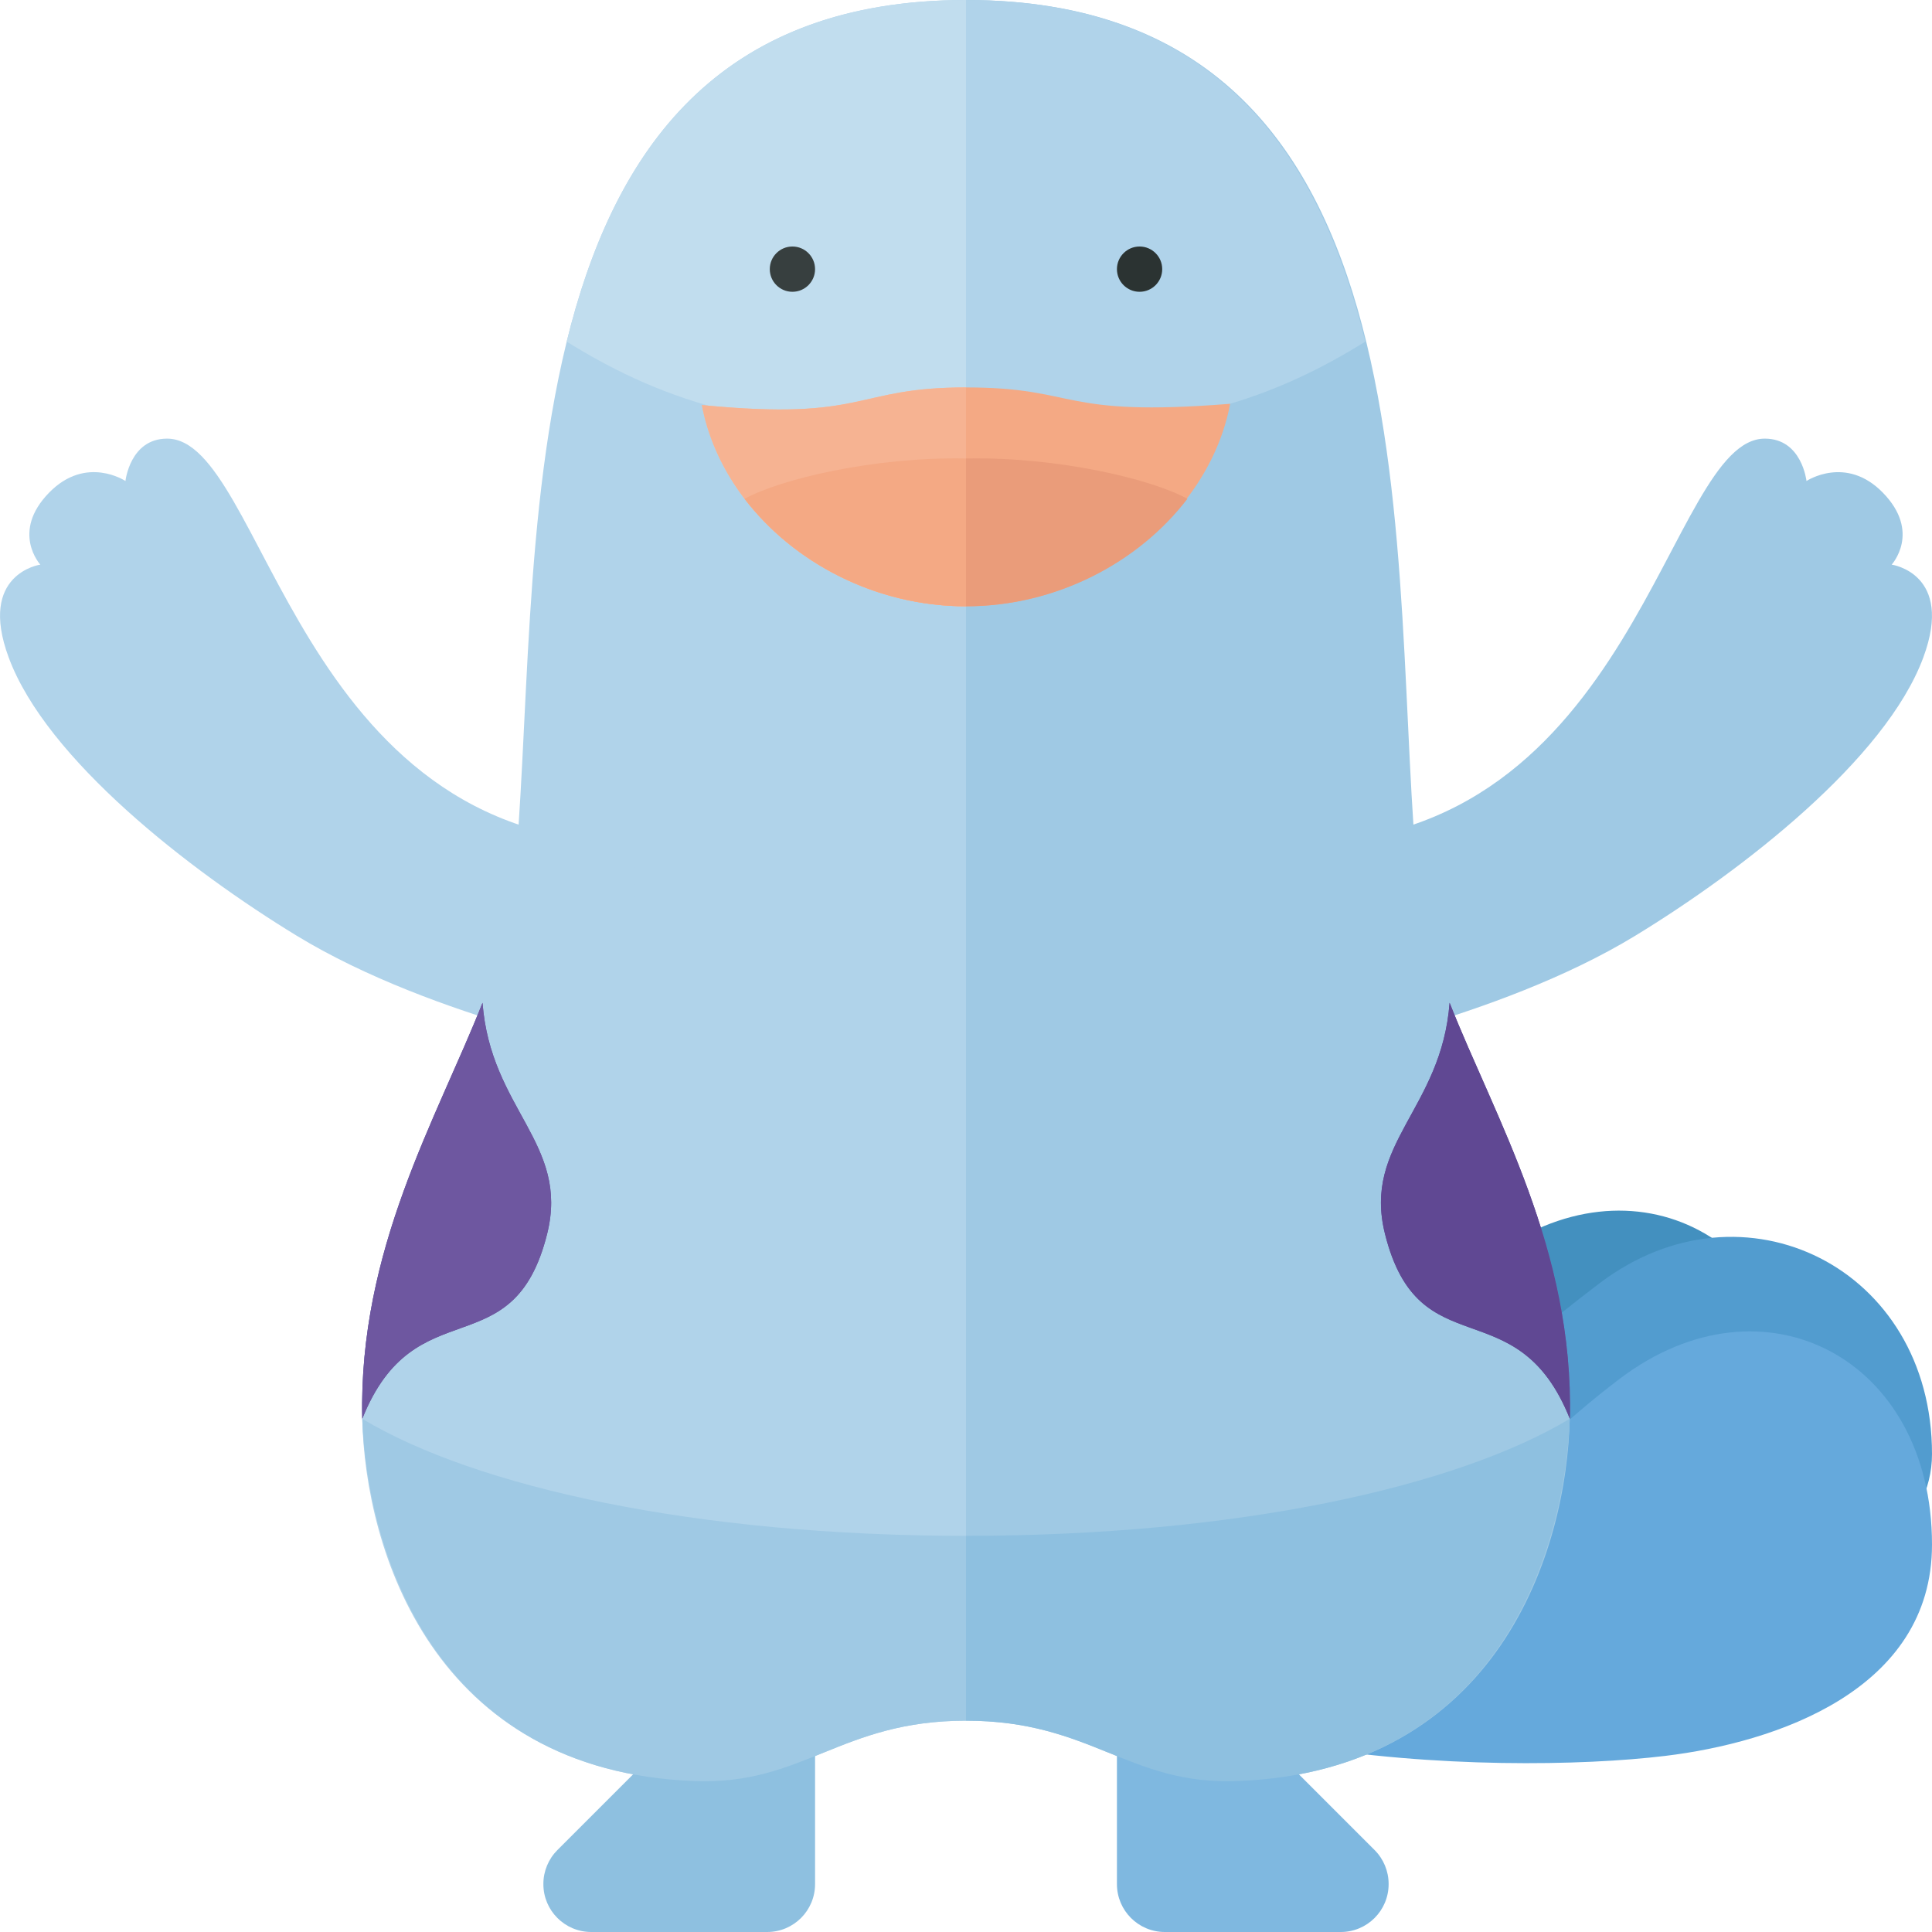 <svg xmlns="http://www.w3.org/2000/svg" xmlns:xlink="http://www.w3.org/1999/xlink" id="icons" width="32" height="32" x="0" y="0" enable-background="new 0 0 32 32" version="1.1" viewBox="0 0 32 32" xml:space="preserve"><g><path fill="#4390BF" d="M24.667,20.833c-3.75,2.833-1.167,3.917-10.724,3.917c1.661,1.94,6.638,3,10.039,2.659 c0.982-0.098,5.851-1.409,5.851-3.825C29.833,20.5,27.045,19.036,24.667,20.833z"/><path fill="#529CCF" d="M26.5,21.25c-3.75,2.833-3.333,4-10.391,4c1.661,1.94,6.823,2.591,10.224,2.25 c0.982-0.098,5.667-1,5.667-3.417C32,21,28.879,19.453,26.5,21.25z"/><path fill="#65A9DC" d="M26.833,22.833c-3.75,2.833-3,5.167-10.833,3.25c1.833,3.167,8.833,3.333,11.583,3 C29.403,28.863,32,28,32,25.583C32,22.5,29.212,21.036,26.833,22.833z"/><path fill="#B0D3EA" d="M16,0v28.5c-2.083,0-2.689,1.07-4.5,1c-4.333-0.167-5.452-3.832-5.5-6c-0.083-3.75,2.25-6.333,2.5-8.75 C9.048,9.453,8,0,16,0z"/><path fill="#C1DDEE" d="M9.386,5.659C10.161,2.505,11.882,0,16,0v7.062C12.562,7.312,10.75,6.5,9.386,5.659z"/><path fill="#8EC0E0" d="M11.25,28.625l-2.018,2.018C9.084,30.791,9,30.993,9,31.204v0.003C9,31.645,9.355,32,9.793,32h2.914 c0.438,0,0.793-0.355,0.793-0.793v-2.582H11.25z"/><path fill="#B0D3EA" d="M10.5,17.5c0,0-3.299-0.609-5.583-2c-1.774-1.081-4.148-2.922-4.773-4.61 c-0.516-1.393,0.524-1.538,0.524-1.538S0.174,8.814,0.814,8.159c0.613-0.627,1.264-0.192,1.264-0.192s0.075-0.702,0.69-0.702 c1.625,0,2.125,6.697,7.75,6.697L10.5,17.5z"/><g><g><path fill="#675099" d="M7.992,16.609C7.234,18.531,5.938,20.687,6,23.5c0.875-2.188,2.5-0.812,3.062-3.062 C9.437,18.94,8.125,18.375,7.992,16.609z"/></g><g><path fill="#6E57A0" d="M7.992,16.609C7.234,18.531,5.938,20.687,6,23.5c0.875-2.188,2.5-0.812,3.062-3.062 C9.437,18.94,8.125,18.375,7.992,16.609z"/></g></g><path fill="#9FC9E4" d="M23.5,14.75c0.25,2.417,2.583,5,2.5,8.75c-0.048,2.168-1.167,5.833-5.5,6c-1.811,0.07-2.417-1-4.5-1V0 C24.042,0,22.952,9.453,23.5,14.75z"/><path fill="#9FC9E4" d="M21.481,13.962c5.625,0,6.125-6.697,7.75-6.697c0.615,0,0.69,0.702,0.69,0.702s0.652-0.434,1.264,0.192 c0.64,0.655,0.147,1.193,0.147,1.193s1.04,0.145,0.524,1.538c-0.625,1.688-2.999,3.529-4.773,4.61c-2.284,1.391-5.583,2-5.583,2 L21.481,13.962z"/><g><g><path fill="#F9BDA0" d="M16,6.417c-1.878,0-1.625,0.562-4.375,0.292c0.348,1.844,2.229,3.333,4.375,3.333V6.417z"/></g><g><path fill="#F6B392" d="M16,6.417c-1.878,0-1.625,0.562-4.375,0.292c0.348,1.844,2.229,3.333,4.375,3.333V6.417z"/></g></g><path fill="#7FB8E0" d="M20.75,28.625l2.018,2.018C22.916,30.791,23,30.993,23,31.204v0.003C23,31.645,22.645,32,22.207,32h-2.914 c-0.438,0-0.793-0.355-0.793-0.793v-2.582H20.75z"/><path fill="#9FC9E4" d="M16,25.438V28.5c-2.083,0-2.689,1.07-4.5,1c-4.333-0.167-5.417-3.833-5.5-6 C7.875,24.625,11.5,25.438,16,25.438z"/><path fill="#8EC0E0" d="M26,23.5c-0.083,2.167-1.167,5.833-5.5,6c-1.811,0.07-2.417-1-4.5-1v-3.062 C20.5,25.438,24.125,24.625,26,23.5z"/><g><g><path fill="#604893" d="M24.01,16.609c0.758,1.922,2.055,4.078,1.992,6.891c-0.875-2.188-2.5-0.812-3.062-3.062 C22.565,18.94,23.877,18.375,24.01,16.609z"/></g><g><path fill="#604893" d="M24.01,16.609c0.758,1.922,2.055,4.078,1.992,6.891c-0.875-2.188-2.5-0.812-3.062-3.062 C22.565,18.94,23.877,18.375,24.01,16.609z"/></g></g><path fill="#B0D3EA" d="M16,7.062V0c4.118,0,5.839,2.505,6.614,5.659C21.25,6.5,19.438,7.312,16,7.062z"/><g><path fill="#F4A984" d="M16,6.417c1.878,0,1.521,0.5,4.375,0.271c-0.348,1.844-2.229,3.354-4.375,3.354V6.417z"/></g><circle cx="18.875" cy="4.458" r=".375" fill="#2B3332"/><circle cx="13.125" cy="4.458" r=".375" fill="#373F3F"/><g><g><path fill="#F6B392" d="M16,7.594c-1.521-0.031-3.083,0.344-3.667,0.668c0.81,1.059,2.174,1.78,3.667,1.78V7.594z"/></g><g><path fill="#F4A984" d="M16,7.594c-1.521-0.031-3.083,0.344-3.667,0.668c0.81,1.059,2.174,1.78,3.667,1.78V7.594z"/></g></g><path fill="#EA9C7A" d="M16,7.594c1.521-0.031,3.083,0.344,3.667,0.668c-0.81,1.059-2.174,1.78-3.667,1.78V7.594z"/></g></svg>